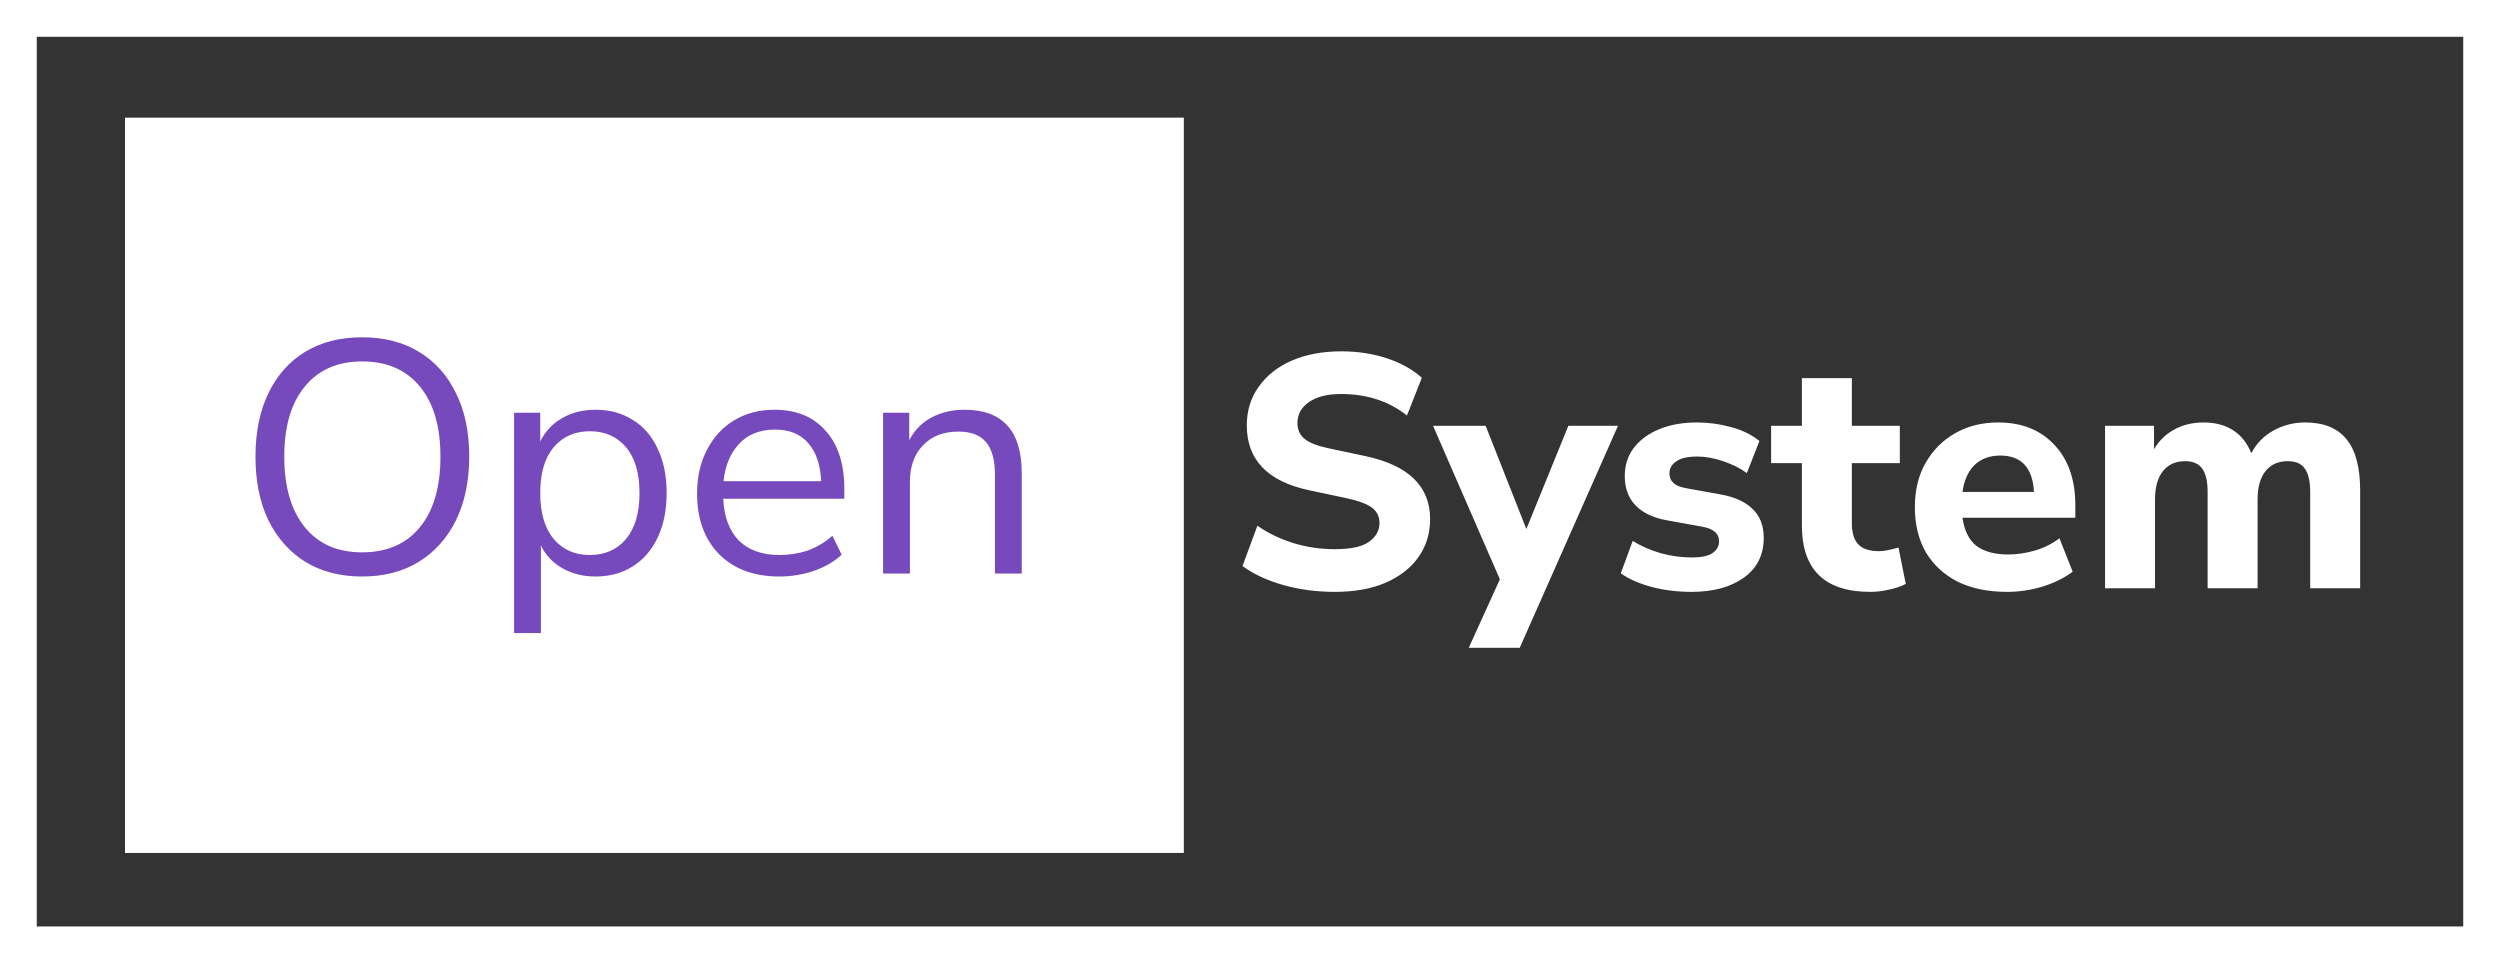 <svg width="340" height="131" viewBox="0 0 340 131" fill="none" xmlns="http://www.w3.org/2000/svg">
<rect x="0" y="0" width="340" height="131" fill="#333333" stroke="none"/>
<rect x="2.5" y="2.5" width="335" height="126" stroke="white" stroke-width="5"/>
<path d="M181.535 80.495C179.045 80.495 176.69 80.18 174.47 79.55C172.28 78.92 170.45 78.065 168.98 76.985L171.005 71.495C172.415 72.485 174.02 73.265 175.82 73.835C177.65 74.405 179.555 74.69 181.535 74.69C183.695 74.69 185.24 74.36 186.17 73.7C187.13 73.01 187.61 72.155 187.61 71.135C187.61 70.265 187.28 69.575 186.62 69.065C185.96 68.555 184.805 68.12 183.155 67.76L178.07 66.68C172.4 65.48 169.565 62.54 169.565 57.86C169.565 55.85 170.105 54.095 171.185 52.595C172.265 51.065 173.765 49.88 175.685 49.04C177.635 48.2 179.885 47.78 182.435 47.78C184.625 47.78 186.68 48.095 188.6 48.725C190.52 49.355 192.11 50.24 193.37 51.38L191.345 56.51C188.885 54.56 185.9 53.585 182.39 53.585C180.5 53.585 179.03 53.96 177.98 54.71C176.96 55.43 176.45 56.375 176.45 57.545C176.45 58.415 176.765 59.12 177.395 59.66C178.025 60.2 179.12 60.635 180.68 60.965L185.765 62.045C191.585 63.305 194.495 66.155 194.495 70.595C194.495 72.575 193.955 74.315 192.875 75.815C191.825 77.285 190.325 78.44 188.375 79.28C186.455 80.09 184.175 80.495 181.535 80.495ZM199.753 88.1L203.983 78.785L194.893 57.905H202.048L207.583 71.945L213.298 57.905H220.048L206.683 88.1H199.753ZM230.057 80.495C228.107 80.495 226.292 80.27 224.612 79.82C222.932 79.37 221.537 78.755 220.427 77.975L222.047 73.565C223.157 74.255 224.417 74.81 225.827 75.23C227.267 75.62 228.692 75.815 230.102 75.815C231.362 75.815 232.292 75.62 232.892 75.23C233.492 74.81 233.792 74.27 233.792 73.61C233.792 72.56 233.027 71.9 231.497 71.63L226.772 70.775C224.882 70.445 223.442 69.77 222.452 68.75C221.462 67.73 220.967 66.395 220.967 64.745C220.967 63.245 221.387 61.955 222.227 60.875C223.067 59.795 224.222 58.955 225.692 58.355C227.162 57.755 228.857 57.455 230.777 57.455C232.367 57.455 233.912 57.665 235.412 58.085C236.912 58.475 238.202 59.105 239.282 59.975L237.572 64.34C236.672 63.68 235.592 63.14 234.332 62.72C233.102 62.3 231.947 62.09 230.867 62.09C229.517 62.09 228.542 62.315 227.942 62.765C227.342 63.185 227.042 63.725 227.042 64.385C227.042 65.435 227.747 66.095 229.157 66.365L233.882 67.22C235.832 67.55 237.317 68.21 238.337 69.2C239.357 70.16 239.867 71.48 239.867 73.16C239.867 75.47 238.967 77.27 237.167 78.56C235.367 79.85 232.997 80.495 230.057 80.495ZM254.371 80.495C248.161 80.495 245.056 77.48 245.056 71.45V62.99H240.871V57.905H245.056V51.425H251.851V57.905H258.376V62.99H251.851V71.18C251.851 72.44 252.136 73.385 252.706 74.015C253.306 74.645 254.251 74.96 255.541 74.96C255.931 74.96 256.336 74.915 256.756 74.825C257.206 74.735 257.686 74.615 258.196 74.465L259.186 79.415C258.556 79.745 257.806 80 256.936 80.18C256.066 80.39 255.211 80.495 254.371 80.495ZM272.975 80.495C270.365 80.495 268.115 80.03 266.225 79.1C264.365 78.14 262.925 76.805 261.905 75.095C260.915 73.355 260.42 71.315 260.42 68.975C260.42 66.695 260.9 64.7 261.86 62.99C262.85 61.25 264.185 59.9 265.865 58.94C267.575 57.95 269.54 57.455 271.76 57.455C274.97 57.455 277.52 58.475 279.41 60.515C281.3 62.525 282.245 65.255 282.245 68.705V70.415H266.9C267.14 72.155 267.77 73.43 268.79 74.24C269.84 75.02 271.28 75.41 273.11 75.41C274.31 75.41 275.525 75.23 276.755 74.87C277.985 74.51 279.095 73.955 280.085 73.205L281.885 77.75C280.775 78.59 279.41 79.265 277.79 79.775C276.2 80.255 274.595 80.495 272.975 80.495ZM272.03 61.955C270.59 61.955 269.42 62.39 268.52 63.26C267.65 64.13 267.11 65.345 266.9 66.905H276.62C276.44 63.605 274.91 61.955 272.03 61.955ZM286.287 80V57.905H292.947V61.1C293.607 59.96 294.507 59.075 295.647 58.445C296.817 57.785 298.167 57.455 299.697 57.455C301.257 57.455 302.577 57.8 303.657 58.49C304.767 59.18 305.607 60.23 306.177 61.64C306.867 60.32 307.857 59.3 309.147 58.58C310.467 57.83 311.922 57.455 313.512 57.455C316.032 57.455 317.907 58.22 319.137 59.75C320.367 61.25 320.982 63.575 320.982 66.725V80H314.187V66.95C314.187 65.48 313.947 64.415 313.467 63.755C313.017 63.065 312.237 62.72 311.127 62.72C309.837 62.72 308.832 63.17 308.112 64.07C307.392 64.97 307.032 66.245 307.032 67.895V80H300.237V66.95C300.237 65.48 299.997 64.415 299.517 63.755C299.037 63.065 298.257 62.72 297.177 62.72C295.887 62.72 294.882 63.17 294.162 64.07C293.442 64.97 293.082 66.245 293.082 67.895V80H286.287Z" fill="white"/>
<rect x="17" y="16" width="144" height="100" fill="white"/>
<path d="M49.235 78.405C46.295 78.405 43.73 77.745 41.54 76.425C39.38 75.075 37.7 73.185 36.5 70.755C35.33 68.325 34.745 65.445 34.745 62.115C34.745 58.785 35.33 55.905 36.5 53.475C37.67 51.045 39.335 49.17 41.495 47.85C43.685 46.53 46.265 45.87 49.235 45.87C52.235 45.87 54.815 46.53 56.975 47.85C59.165 49.17 60.845 51.045 62.015 53.475C63.215 55.875 63.815 58.74 63.815 62.07C63.815 65.4 63.215 68.295 62.015 70.755C60.815 73.185 59.12 75.075 56.93 76.425C54.77 77.745 52.205 78.405 49.235 78.405ZM49.235 75.12C52.625 75.12 55.25 73.98 57.11 71.7C58.97 69.42 59.9 66.225 59.9 62.115C59.9 58.005 58.97 54.825 57.11 52.575C55.25 50.295 52.625 49.155 49.235 49.155C45.905 49.155 43.31 50.295 41.45 52.575C39.59 54.825 38.66 58.005 38.66 62.115C38.66 66.195 39.59 69.39 41.45 71.7C43.31 73.98 45.905 75.12 49.235 75.12ZM69.917 86.1V56.13H73.472V60.045C74.132 58.695 75.107 57.645 76.397 56.895C77.717 56.115 79.247 55.725 80.987 55.725C82.937 55.725 84.632 56.19 86.072 57.12C87.542 58.02 88.667 59.325 89.447 61.035C90.257 62.715 90.662 64.725 90.662 67.065C90.662 69.375 90.257 71.385 89.447 73.095C88.667 74.775 87.542 76.08 86.072 77.01C84.632 77.94 82.937 78.405 80.987 78.405C79.307 78.405 77.807 78.03 76.487 77.28C75.167 76.53 74.192 75.495 73.562 74.175V86.1H69.917ZM80.222 75.48C82.262 75.48 83.897 74.76 85.127 73.32C86.357 71.85 86.972 69.765 86.972 67.065C86.972 64.335 86.357 62.25 85.127 60.81C83.897 59.37 82.262 58.65 80.222 58.65C78.182 58.65 76.547 59.37 75.317 60.81C74.087 62.25 73.472 64.335 73.472 67.065C73.472 69.765 74.087 71.85 75.317 73.32C76.547 74.76 78.182 75.48 80.222 75.48ZM106.007 78.405C102.557 78.405 99.827 77.4 97.817 75.39C95.807 73.35 94.802 70.59 94.802 67.11C94.802 64.86 95.252 62.88 96.152 61.17C97.052 59.43 98.282 58.095 99.842 57.165C101.432 56.205 103.262 55.725 105.332 55.725C108.302 55.725 110.627 56.685 112.307 58.605C113.987 60.495 114.827 63.105 114.827 66.435V67.83H98.357C98.477 70.32 99.197 72.225 100.517 73.545C101.837 74.835 103.667 75.48 106.007 75.48C107.327 75.48 108.587 75.285 109.787 74.895C110.987 74.475 112.127 73.8 113.207 72.87L114.467 75.435C113.477 76.365 112.217 77.1 110.687 77.64C109.157 78.15 107.597 78.405 106.007 78.405ZM105.422 58.425C103.352 58.425 101.717 59.07 100.517 60.36C99.317 61.65 98.612 63.345 98.402 65.445H111.677C111.587 63.225 111.002 61.5 109.922 60.27C108.872 59.04 107.372 58.425 105.422 58.425ZM120.103 78V56.13H123.658V59.865C124.378 58.485 125.398 57.45 126.718 56.76C128.038 56.07 129.523 55.725 131.173 55.725C136.363 55.725 138.958 58.605 138.958 64.365V78H135.313V64.59C135.313 62.55 134.908 61.065 134.098 60.135C133.318 59.175 132.058 58.695 130.318 58.695C128.308 58.695 126.703 59.325 125.503 60.585C124.333 61.815 123.748 63.465 123.748 65.535V78H120.103Z" fill="#764ABC"/>
</svg>
